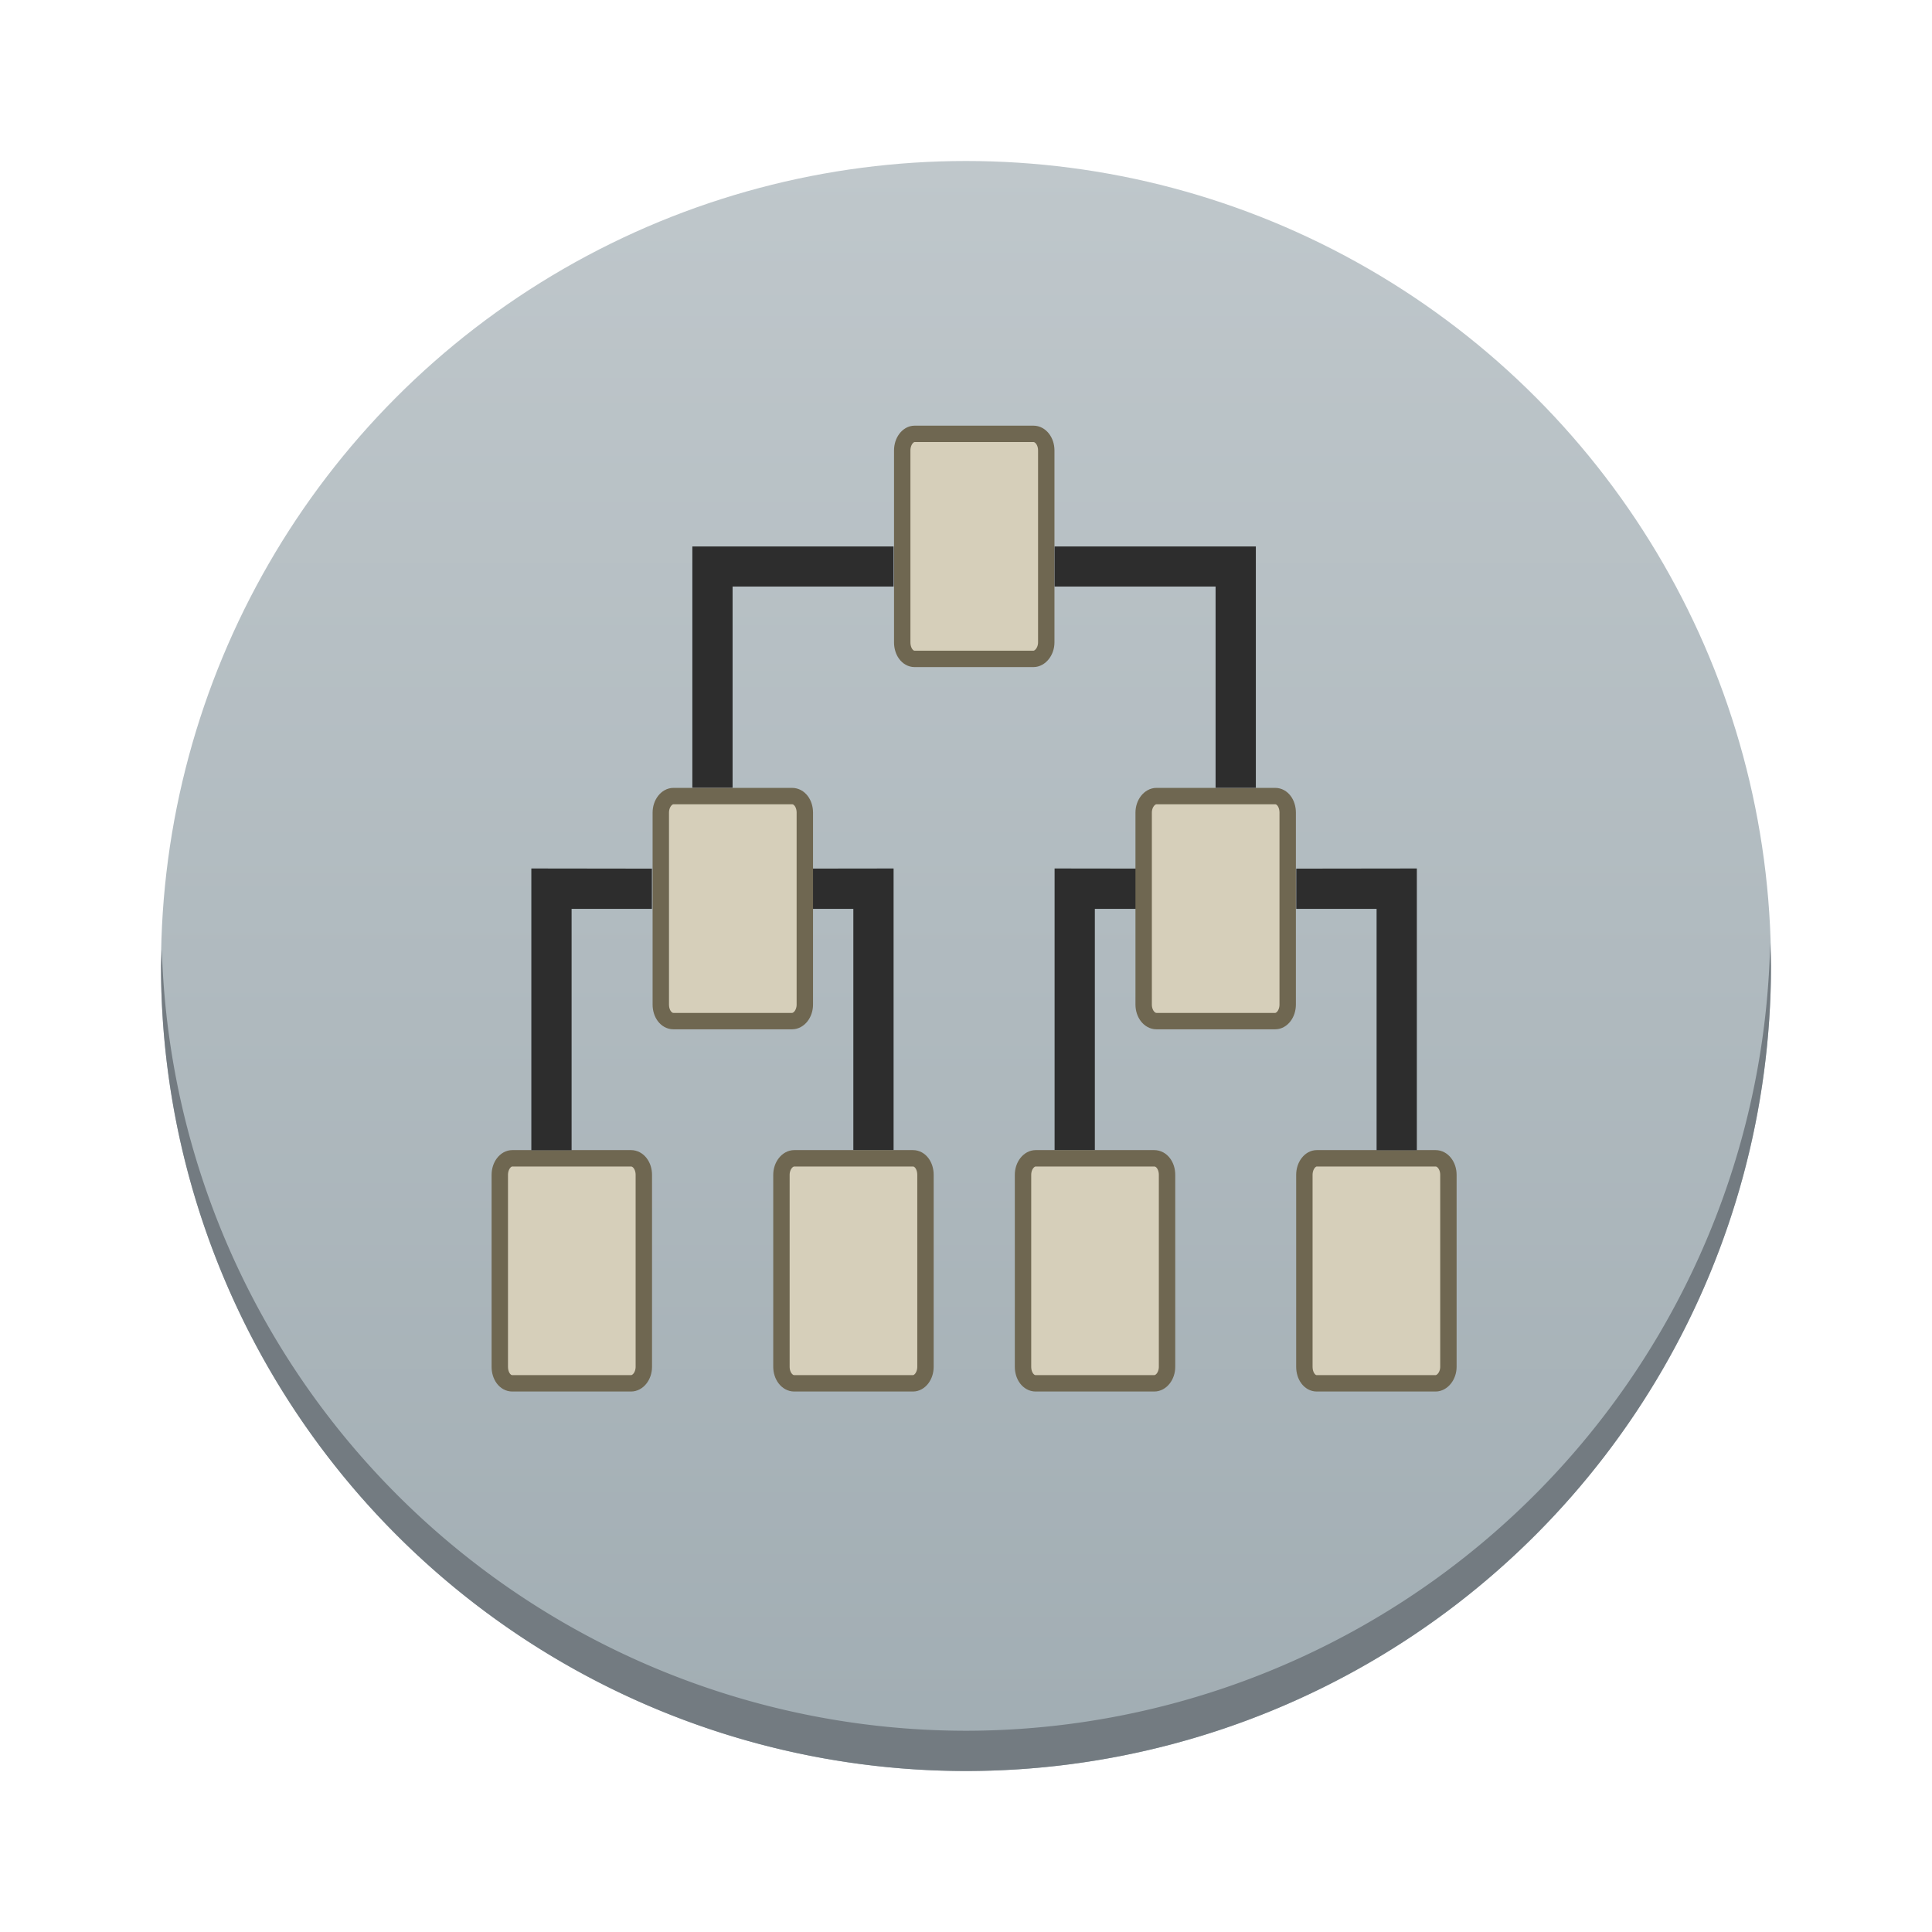 <?xml version="1.0" encoding="UTF-8" standalone="no"?>
<svg
   xmlns:dc="http://purl.org/dc/elements/1.1/"
   xmlns:cc="http://creativecommons.org/ns#"
   xmlns:rdf="http://www.w3.org/1999/02/22-rdf-syntax-ns#"
   xmlns:svg="http://www.w3.org/2000/svg"
   xmlns="http://www.w3.org/2000/svg"
   xmlns:xlink="http://www.w3.org/1999/xlink"
   id="svg2"
   height="48"
   version="1.1"
   width="48">
  <defs
     id="defs5455">
    <linearGradient
       gradientUnits="userSpaceOnUse"
       x2="0"
       y2="503.798"
       y1="543.798"
       id="linearGradient4300"
       xlink:href="#linearGradient4722" />
    <linearGradient
       id="linearGradient4722">
      <stop
         id="stop4724"
         style="stop-color:#a1adb3" />
      <stop
         id="stop4726"
         style="stop-color:#bfc7cb"
         offset="1" />
    </linearGradient>
    <clipPath
       id="clipPath-673761041">
      <g
         id="g17"
         transform="translate(0,-1004.362)">
        <path
           id="path19"
           transform="matrix(15.333,0,0,11.5,415,878.862)"
           d="m -24,13 c 0,1.105 -0.672,2 -1.5,2 -0.828,0 -1.5,-0.895 -1.5,-2 0,-1.105 0.672,-2 1.5,-2 0.828,0 1.5,0.895 1.5,2 z"
           style="fill:#1890d0" />
      </g>
    </clipPath>
  </defs>
  <g
     transform="matrix(1 0 0 1 -384.571 -499.798)"
     id="layer1">
    <ellipse
       id="path4193"
       style="fill:url(#linearGradient4300)"
       ry="20"
       rx="20"
       cy="523.798"
       cx="408.571" />
    <path
       transform="matrix(1 0 0 1 384.571 499.798)"
       d="M 43.979 23.418 A 20 20 0 0 1 24 43 A 20 20 0 0 1 4.021 23.582 A 20 20 0 0 0 4 24 A 20 20 0 0 0 24 44 A 20 20 0 0 0 44 24 A 20 20 0 0 0 43.979 23.418 z "
       id="ellipse4461"
       style="fill:#737b81" />
    <g
       id="g71"
       transform="translate(384.772,498.375)">
      <g
         id="g73"
         clip-path="url(#clipPath-673761041)">
        <!-- color: #d8c8bc -->
        <g
           id="g75">
          <path
             id="path77"
             d="m 26,23 c 0,1.996 0,4.922 0,7 l 1,0 0,-5.996 2,0 0,-1 M 26,23"
             style="fill:#2d2d2d;fill-opacity:1;fill-rule:nonzero;stroke:none" />
          <path
             id="path79"
             d="m 17,15 c 0,1.996 0,3.918 0,5.996 l 1,0 0,-5 4,0 L 22,15 m -5,0"
             style="fill:#2d2d2d;fill-opacity:1;fill-rule:nonzero;stroke:none" />
          <path
             id="path81"
             stroke-miterlimit="4"
             transform="matrix(0,3.543,-3.543,0,0,0)"
             d="m 3.56,-7.28 1.346,0 c 0.064,0 0.116,0.043 0.116,0.09 l 0,0.833 c 0,0.05 -0.052,0.087 -0.116,0.087 l -1.346,0 c -0.064,0 -0.116,-0.04 -0.116,-0.087 l 0,-0.833 c 0,-0.05 0.052,-0.09 0.116,-0.09 m 0,0"
             style="fill:#d6cfba;fill-opacity:1;fill-rule:nonzero;stroke:#6f6751;stroke-width:0.115;stroke-linecap:butt;stroke-linejoin:miter;stroke-miterlimit:4;stroke-opacity:1" />
          <path
             id="path83"
             d="m 22,23 c 0,1.996 0,4.922 0,7 l -1,0 0,-5.996 -1.996,0 0,-1 M 22,23"
             style="fill:#2d2d2d;fill-opacity:1;fill-rule:nonzero;stroke:none" />
          <path
             id="path85"
             stroke-miterlimit="4"
             transform="matrix(0,3.543,-3.543,0,0,0)"
             d="m 6.1,-5.587 1.346,0 c 0.064,0 0.116,0.041 0.116,0.09 l 0,0.831 c 0,0.051 -0.052,0.089 -0.116,0.089 l -1.346,0 c -0.064,0 -0.116,-0.041 -0.116,-0.089 l 0,-0.831 c 0,-0.052 0.052,-0.09 0.116,-0.09 m 0,0"
             style="fill:#d6cfba;fill-opacity:1;fill-rule:nonzero;stroke:#6f6751;stroke-width:0.115;stroke-linecap:butt;stroke-linejoin:miter;stroke-miterlimit:4;stroke-opacity:1" />
          <path
             id="path87"
             stroke-miterlimit="4"
             transform="matrix(0,3.543,-3.543,0,0,0)"
             d="m 6.1,-8.973 1.346,0 c 0.064,0 0.116,0.04 0.116,0.088 l 0,0.832 c 0,0.05 -0.052,0.09 -0.116,0.09 l -1.346,0 c -0.064,0 -0.116,-0.042 -0.116,-0.09 l 0,-0.832 c 0,-0.051 0.052,-0.088 0.116,-0.088 m 0,0"
             style="fill:#d6cfba;fill-opacity:1;fill-rule:nonzero;stroke:#6f6751;stroke-width:0.115;stroke-linecap:butt;stroke-linejoin:miter;stroke-miterlimit:4;stroke-opacity:1" />
          <path
             id="path89"
             stroke-miterlimit="4"
             transform="matrix(0,3.543,-3.543,0,0,0)"
             d="m 8.64,-6.433 1.346,0 c 0.064,0 0.116,0.04 0.116,0.088 l 0,0.832 c 0,0.05 -0.052,0.09 -0.116,0.09 l -1.346,0 c -0.064,0 -0.116,-0.042 -0.116,-0.09 l 0,-0.832 c 0,-0.051 0.052,-0.088 0.116,-0.088 m 0,0"
             style="fill:#d6cfba;fill-opacity:1;fill-rule:nonzero;stroke:#6f6751;stroke-width:0.115;stroke-linecap:butt;stroke-linejoin:miter;stroke-miterlimit:4;stroke-opacity:1" />
          <path
             id="path91"
             stroke-miterlimit="4"
             transform="matrix(0,3.543,-3.543,0,0,0)"
             d="m 8.64,-8.127 1.346,0 c 0.064,0 0.116,0.041 0.116,0.09 l 0,0.831 c 0,0.051 -0.052,0.089 -0.116,0.089 l -1.346,0 c -0.064,0 -0.116,-0.041 -0.116,-0.089 l 0,-0.831 c 0,-0.052 0.052,-0.09 0.116,-0.09 m 0,0"
             style="fill:#d6cfba;fill-opacity:1;fill-rule:nonzero;stroke:#6f6751;stroke-width:0.115;stroke-linecap:butt;stroke-linejoin:miter;stroke-miterlimit:4;stroke-opacity:1" />
          <path
             id="path93"
             stroke-miterlimit="4"
             transform="matrix(0,3.543,-3.543,0,0,0)"
             d="m 8.64,-10.1 1.346,0 c 0.064,0 0.116,0.043 0.116,0.09 l 0,0.833 c 0,0.05 -0.052,0.087 -0.116,0.087 l -1.346,0 c -0.064,0 -0.116,-0.04 -0.116,-0.087 l 0,-0.833 c 0,-0.05 0.052,-0.09 0.116,-0.09 m 0,0"
             style="fill:#d6cfba;fill-opacity:1;fill-rule:nonzero;stroke:#6f6751;stroke-width:0.115;stroke-linecap:butt;stroke-linejoin:miter;stroke-miterlimit:4;stroke-opacity:1" />
          <path
             id="path95"
             stroke-miterlimit="4"
             transform="matrix(0,3.543,-3.543,0,0,0)"
             d="m 8.64,-4.458 1.346,0 c 0.064,0 0.116,0.041 0.116,0.09 l 0,0.832 c 0,0.051 -0.052,0.088 -0.116,0.088 l -1.346,0 c -0.064,0 -0.116,-0.04 -0.116,-0.088 l 0,-0.832 c 0,-0.051 0.052,-0.09 0.116,-0.09 m 0,0"
             style="fill:#d6cfba;fill-opacity:1;fill-rule:nonzero;stroke:#6f6751;stroke-width:0.115;stroke-linecap:butt;stroke-linejoin:miter;stroke-miterlimit:4;stroke-opacity:1" />
          <path
             id="path97"
             d="m 31,15 c 0,1.996 0,3.918 0,5.996 l -1,0 0,-5 -4,0 L 26,15 m 5,0"
             style="fill:#2d2d2d;fill-opacity:1;fill-rule:nonzero;stroke:none" />
          <path
             id="path99"
             d="m 13,23 c 0,1.996 0,4.922 0,7 l 1,0 0,-5.996 1.996,0 0,-1 M 13,23"
             style="fill:#2d2d2d;fill-opacity:1;fill-rule:nonzero;stroke:none" />
          <path
             id="path101"
             d="m 35,23 c 0,1.996 0,4.922 0,7 l -1,0 0,-5.996 -1.996,0 0,-1 M 35,23"
             style="fill:#2d2d2d;fill-opacity:1;fill-rule:nonzero;stroke:none" />
        </g>
      </g>
    </g>
  </g>
</svg>
